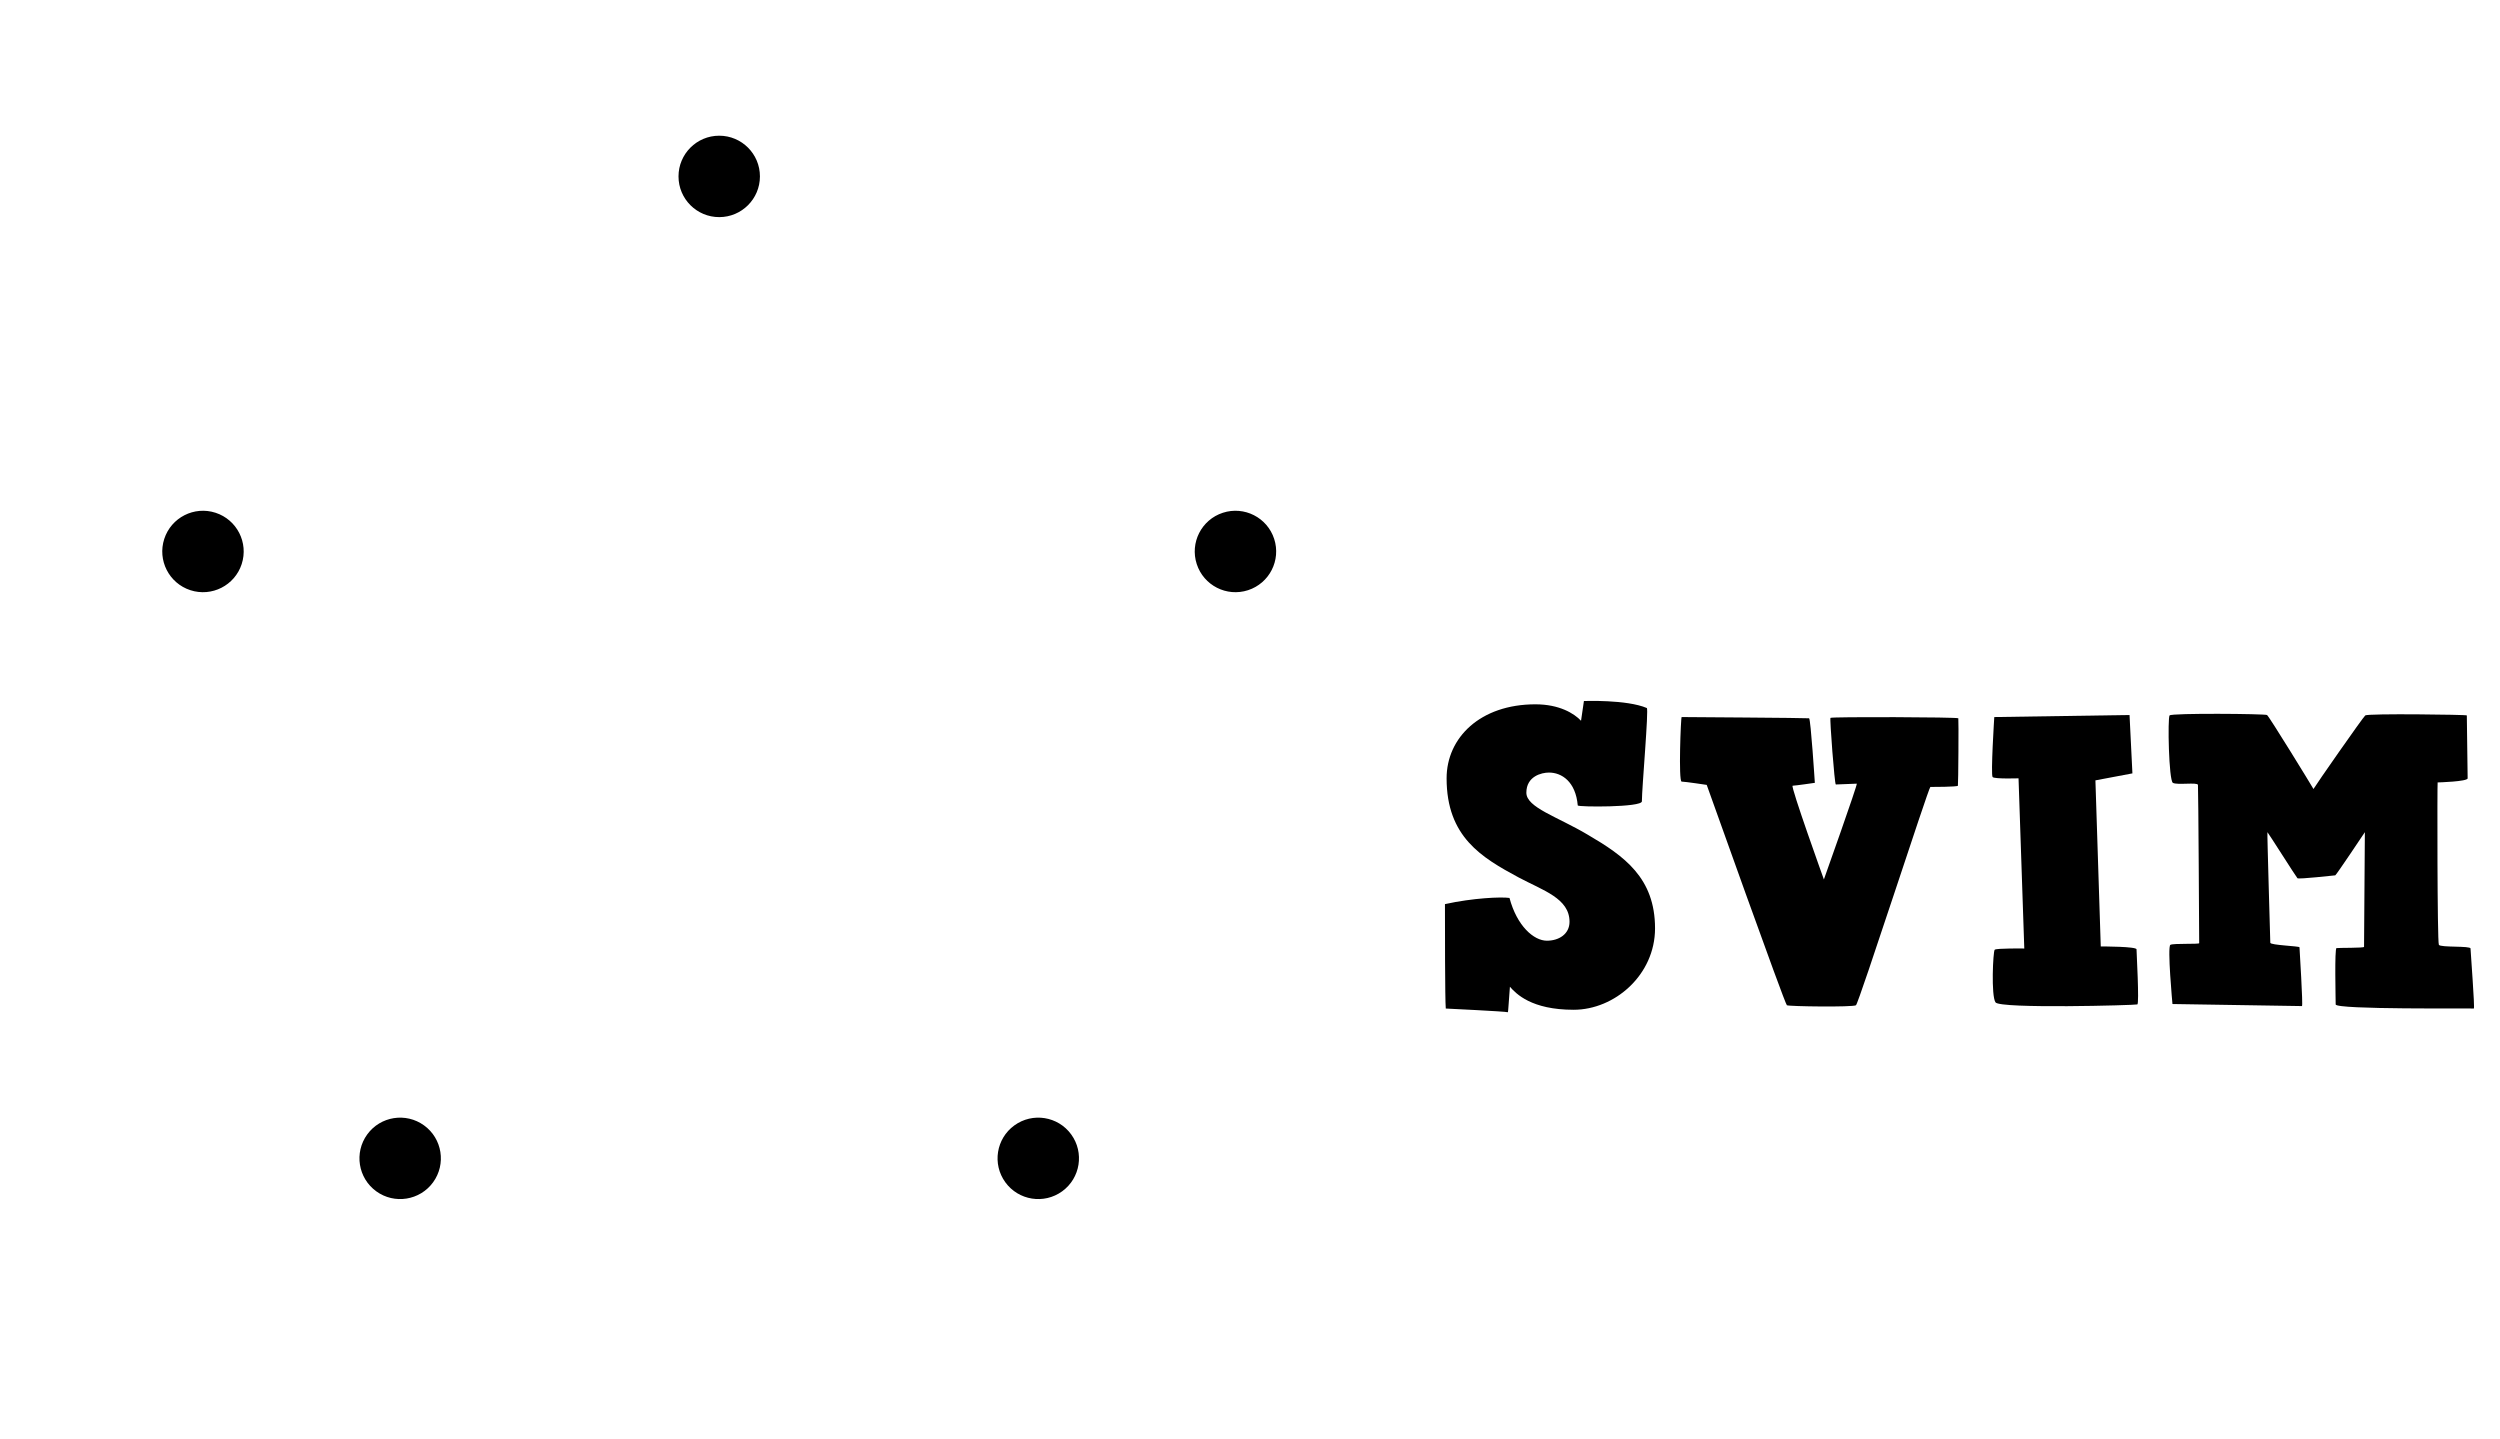 <?xml version="1.0"?>
<svg width="278" height="160" xmlns="http://www.w3.org/2000/svg" xmlns:svg="http://www.w3.org/2000/svg" xmlns:xlink="http://www.w3.org/1999/xlink">
 <!-- Created with SVG-edit - https://github.com/SVG-Edit/svgedit-->
 <defs>
  <symbol height="106" id="svg_10" width="106" xmlns="http://www.w3.org/2000/svg" xmlns:xlink="http://www.w3.org/1999/xlink">
   <g id="svg_1" transform="translate(53, 53)">
    <path d="m-9,-15l13,0c8,0 8,8 0,8l-13,0l0,-8zm-31,37l40,0l0,-11l-9,0l0,-8l10,0c11,0 5,19 14,19l25,0l0,-19l-6,0l0,2c0,8 -9,7 -10,2c-1,-5 -5,-9 -6,-9c15,-8 6,-24 -6,-24l-47,0l0,11l10,0l0,26l-15,0l0,11z" id="svg_9" stroke="black" stroke-linejoin="round" transform="translate(0.5, 0.5)"/>
    <g id="svg_4" mask="url(#svg_2)">
     <circle fill="none" id="svg_24" r="43" stroke="black" stroke-width="9"/>
     <g id="svg_7">
      <polygon id="svg_8" points="46,3 51,0 46,-3" stroke="black" stroke-linejoin="round" stroke-width="3"/>
      <use id="svg_25" transform="rotate(11.25)" xlink:href="#svg_8"/>
      <use id="svg_26" transform="rotate(22.50)" xlink:href="#svg_8"/>
      <use id="svg_27" transform="rotate(33.75)" xlink:href="#svg_8"/>
      <use id="svg_28" transform="rotate(45.00)" xlink:href="#svg_8"/>
      <use id="svg_29" transform="rotate(56.25)" xlink:href="#svg_8"/>
      <use id="svg_30" transform="rotate(67.50)" xlink:href="#svg_8"/>
      <use id="svg_31" transform="rotate(78.75)" xlink:href="#svg_8"/>
      <use id="svg_32" transform="rotate(90.00)" xlink:href="#svg_8"/>
      <use id="svg_33" transform="rotate(101.25)" xlink:href="#svg_8"/>
      <use id="svg_34" transform="rotate(112.50)" xlink:href="#svg_8"/>
      <use id="svg_35" transform="rotate(123.75)" xlink:href="#svg_8"/>
      <use id="svg_36" transform="rotate(135.00)" xlink:href="#svg_8"/>
      <use id="svg_37" transform="rotate(146.25)" xlink:href="#svg_8"/>
      <use id="svg_38" transform="rotate(157.50)" xlink:href="#svg_8"/>
      <use id="svg_39" transform="rotate(168.75)" xlink:href="#svg_8"/>
      <use id="svg_40" transform="rotate(180.00)" xlink:href="#svg_8"/>
      <use id="svg_41" transform="rotate(191.25)" xlink:href="#svg_8"/>
      <use id="svg_42" transform="rotate(202.50)" xlink:href="#svg_8"/>
      <use id="svg_43" transform="rotate(213.75)" xlink:href="#svg_8"/>
      <use id="svg_44" transform="rotate(225.00)" xlink:href="#svg_8"/>
      <use id="svg_45" transform="rotate(236.25)" xlink:href="#svg_8"/>
      <use id="svg_46" transform="rotate(247.50)" xlink:href="#svg_8"/>
      <use id="svg_47" transform="rotate(258.75)" xlink:href="#svg_8"/>
      <use id="svg_48" transform="rotate(270.00)" xlink:href="#svg_8"/>
      <use id="svg_49" transform="rotate(281.25)" xlink:href="#svg_8"/>
      <use id="svg_50" transform="rotate(292.50)" xlink:href="#svg_8"/>
      <use id="svg_51" transform="rotate(303.75)" xlink:href="#svg_8"/>
      <use id="svg_52" transform="rotate(315.00)" xlink:href="#svg_8"/>
      <use id="svg_53" transform="rotate(326.25)" xlink:href="#svg_8"/>
      <use id="svg_54" transform="rotate(337.50)" xlink:href="#svg_8"/>
      <use id="svg_55" transform="rotate(348.75)" xlink:href="#svg_8"/>
     </g>
     <g id="svg_5">
      <polygon id="svg_6" points="-7,-42 0,-35 7,-42" stroke="black" stroke-linejoin="round" stroke-width="6"/>
      <use id="svg_56" transform="rotate(72)" xlink:href="#svg_6"/>
      <use id="svg_57" transform="rotate(144)" xlink:href="#svg_6"/>
      <use id="svg_58" transform="rotate(216)" xlink:href="#svg_6"/>
      <use id="svg_59" transform="rotate(288)" xlink:href="#svg_6"/>
     </g>
    </g>
    <mask id="svg_2">
     <rect fill="white" height="120" id="svg_60" width="120" x="-60" y="-60"/>
     <circle cy="-40" id="svg_3" r="3"/>
     <use id="svg_61" transform="rotate(72)" xlink:href="#svg_3"/>
     <use id="svg_62" transform="rotate(144)" xlink:href="#svg_3"/>
     <use id="svg_63" transform="rotate(216)" xlink:href="#svg_3"/>
     <use id="svg_64" transform="rotate(288)" xlink:href="#svg_3"/>
    </mask>
   </g>
  </symbol>
  <symbol height="75" id="svg_111" width="154" xmlns="http://www.w3.org/2000/svg" xmlns:lucid="lucid" xmlns:xlink="http://www.w3.org/1999/xlink">
   <g transform="translate(-502 -491)">
    <path d="m460,426a6,6 0 0 1 6,-6l228,0a6,6 0 0 1 6,6l0,51.33a6,6 0 0 1 -6,6l-228,0a6,6 0 0 1 -6,-6l0,-51.33z" fill="#fff" fill-opacity="0" stroke="#000" stroke-opacity="0" stroke-width="2"/>
    <use transform="matrix(1,0,0,1,465,425) translate(64.382 38.922)" xlink:href="#svg_106"/>
    <path d="m460,500.76a6,6 0 0 1 6,-6l228,0a6,6 0 0 1 6,6l0,51.33a6,6 0 0 1 -6,6l-228,0a6,6 0 0 1 -6,-6l0,-51.33z" fill="#fff" fill-opacity="0" stroke="#000" stroke-opacity="0" stroke-width="2"/>
    <use transform="matrix(1,0,0,1,465,499.756) translate(58.511 42.042)" xlink:href="#svg_101"/>
    <defs>
     <path d="m120,-121c-43,-151 -18,-269 76,-352c171,101 296,163 373,186c144,-1 227,-37 237,-108c8,-56 -37,-118 -132,-164l-257,-125c-161,-85 -250,-206 -250,-361c0,-172 146,-339 281,-381c70,-21 152,-31 248,-25c176,11 330,61 463,150c5,126 -34,236 -118,329c-162,-121 -292,-178 -389,-170c-91,-11 -140,22 -145,98c-3,43 58,106 193,168c148,68 263,132 336,211s106,176 98,289c-11,153 -84,268 -214,353c-86,56 -206,88 -364,73c-152,-14 -297,-76 -436,-171" fill="#000" id="svg_110"/>
     <path d="m1329,-1453l-570,1469c-119,54 -233,55 -341,3l-363,-1472c124,-21 249,-21 375,0l191,1052l326,-1052c123,-20 251,-20 382,0" fill="#000" id="svg_109"/>
     <path d="m55,18c94,49 209,54 345,15l118,-1471c-117,-34 -227,-39 -328,-15" fill="#000" id="svg_108"/>
     <path d="m156,-1444l-101,1484l323,3l53,-719l164,674c39,44 84,53 135,28l306,-696l-41,710l325,-3l91,-1483c-89,-23 -182,-23 -278,2l-411,842l-233,-840c-139,-38 -250,-39 -333,-2" fill="#000" id="svg_107"/>
     <g id="svg_106">
      <use transform="matrix(0.022,0,0,0.022,0,0)" xlink:href="#svg_110"/>
      <use transform="matrix(0.022,0,0,0.022,26.628,0)" xlink:href="#svg_109"/>
      <use transform="matrix(0.022,0,0,0.022,56.771,0)" xlink:href="#svg_108"/>
      <use transform="matrix(0.022,0,0,0.022,69.314,0)" xlink:href="#svg_107"/>
     </g>
     <path d="m31,8c-2,-22 -2,-202 -2,-254c68,-15 137,-18 157,-15c18,68 59,104 91,104c29,0 55,-16 55,-46c0,-57 -64,-76 -124,-108c-89,-48 -175,-98 -175,-241c0,-99 82,-180 216,-180c58,0 94,22 111,40l7,-48s104,-4 153,17c5,2 -12,195 -12,227c0,15 -156,14 -156,10c-5,-58 -39,-80 -70,-80c-18,0 -55,9 -55,49c0,36 75,58 149,102c89,52 164,105 164,228c0,113 -98,198 -198,198c-103,0 -140,-39 -155,-56c-2,22 -4,62 -5,62c-5,-2 -151,-9 -151,-9" id="svg_105"/>
     <path d="m288,0c-5,-3 -195,-536 -195,-536s-53,-8 -61,-8s-2,-157 0,-157c0,0 306,2 310,3s14,157 14,157s-48,7 -54,7s76,228 76,228s83,-233 80,-233s-48,2 -51,2s-15,-159 -13,-162s310,-2 311,1s0,161 -1,164s-63,3 -67,3s-174,526 -181,531s-163,3 -168,0" id="svg_104"/>
     <path d="m51,-7c-11,-16 -6,-124 -2,-128s72,-3 72,-3l-14,-414s-58,2 -63,-3s4,-146 4,-146l329,-5l7,142l-90,17l13,404c5,0 87,0 87,7s7,132 2,134s-334,11 -345,-5" id="svg_103"/>
     <path d="m38,-3s-13,-140 -5,-144s70,-1 70,-4s-2,-378 -3,-385s-51,1 -61,-5s-13,-158 -8,-164s232,-4 237,-1s108,171 113,180c5,-9 120,-174 126,-179s247,-2 247,0s2,145 2,153s-72,10 -73,10s-1,388 3,395s77,2 77,9s11,147 8,146s-336,3 -336,-10s-3,-136 2,-137s67,0 67,-3l2,-279s-70,105 -72,105s-89,10 -92,7s-72,-112 -73,-112s7,263 7,269s71,8 71,11s9,143 6,143s-315,-5 -315,-5" id="svg_102"/>
     <g id="svg_101">
      <use transform="matrix(0.044,0,0,0.044,0,0)" xlink:href="#svg_105"/>
      <use transform="matrix(0.044,0,0,0.044,25.2,0)" xlink:href="#svg_104"/>
      <use transform="matrix(0.044,0,0,0.044,57.956,0)" xlink:href="#svg_103"/>
      <use transform="matrix(0.044,0,0,0.044,77.467,0)" xlink:href="#svg_102"/>
     </g>
    </defs>
   </g>
  </symbol>
 </defs>
 <g class="layer">
  <title>Layer 1</title>
  <use id="svg_11" transform="matrix(1.509 0 0 1.509 0 0)" x="0" xlink:href="#svg_10" y="0"/>
  <use id="svg_112" transform="matrix(1.039 0 0 1.039 0 0)" x="131.86" xlink:href="#svg_111" y="56.79"/>
 </g>
</svg>
